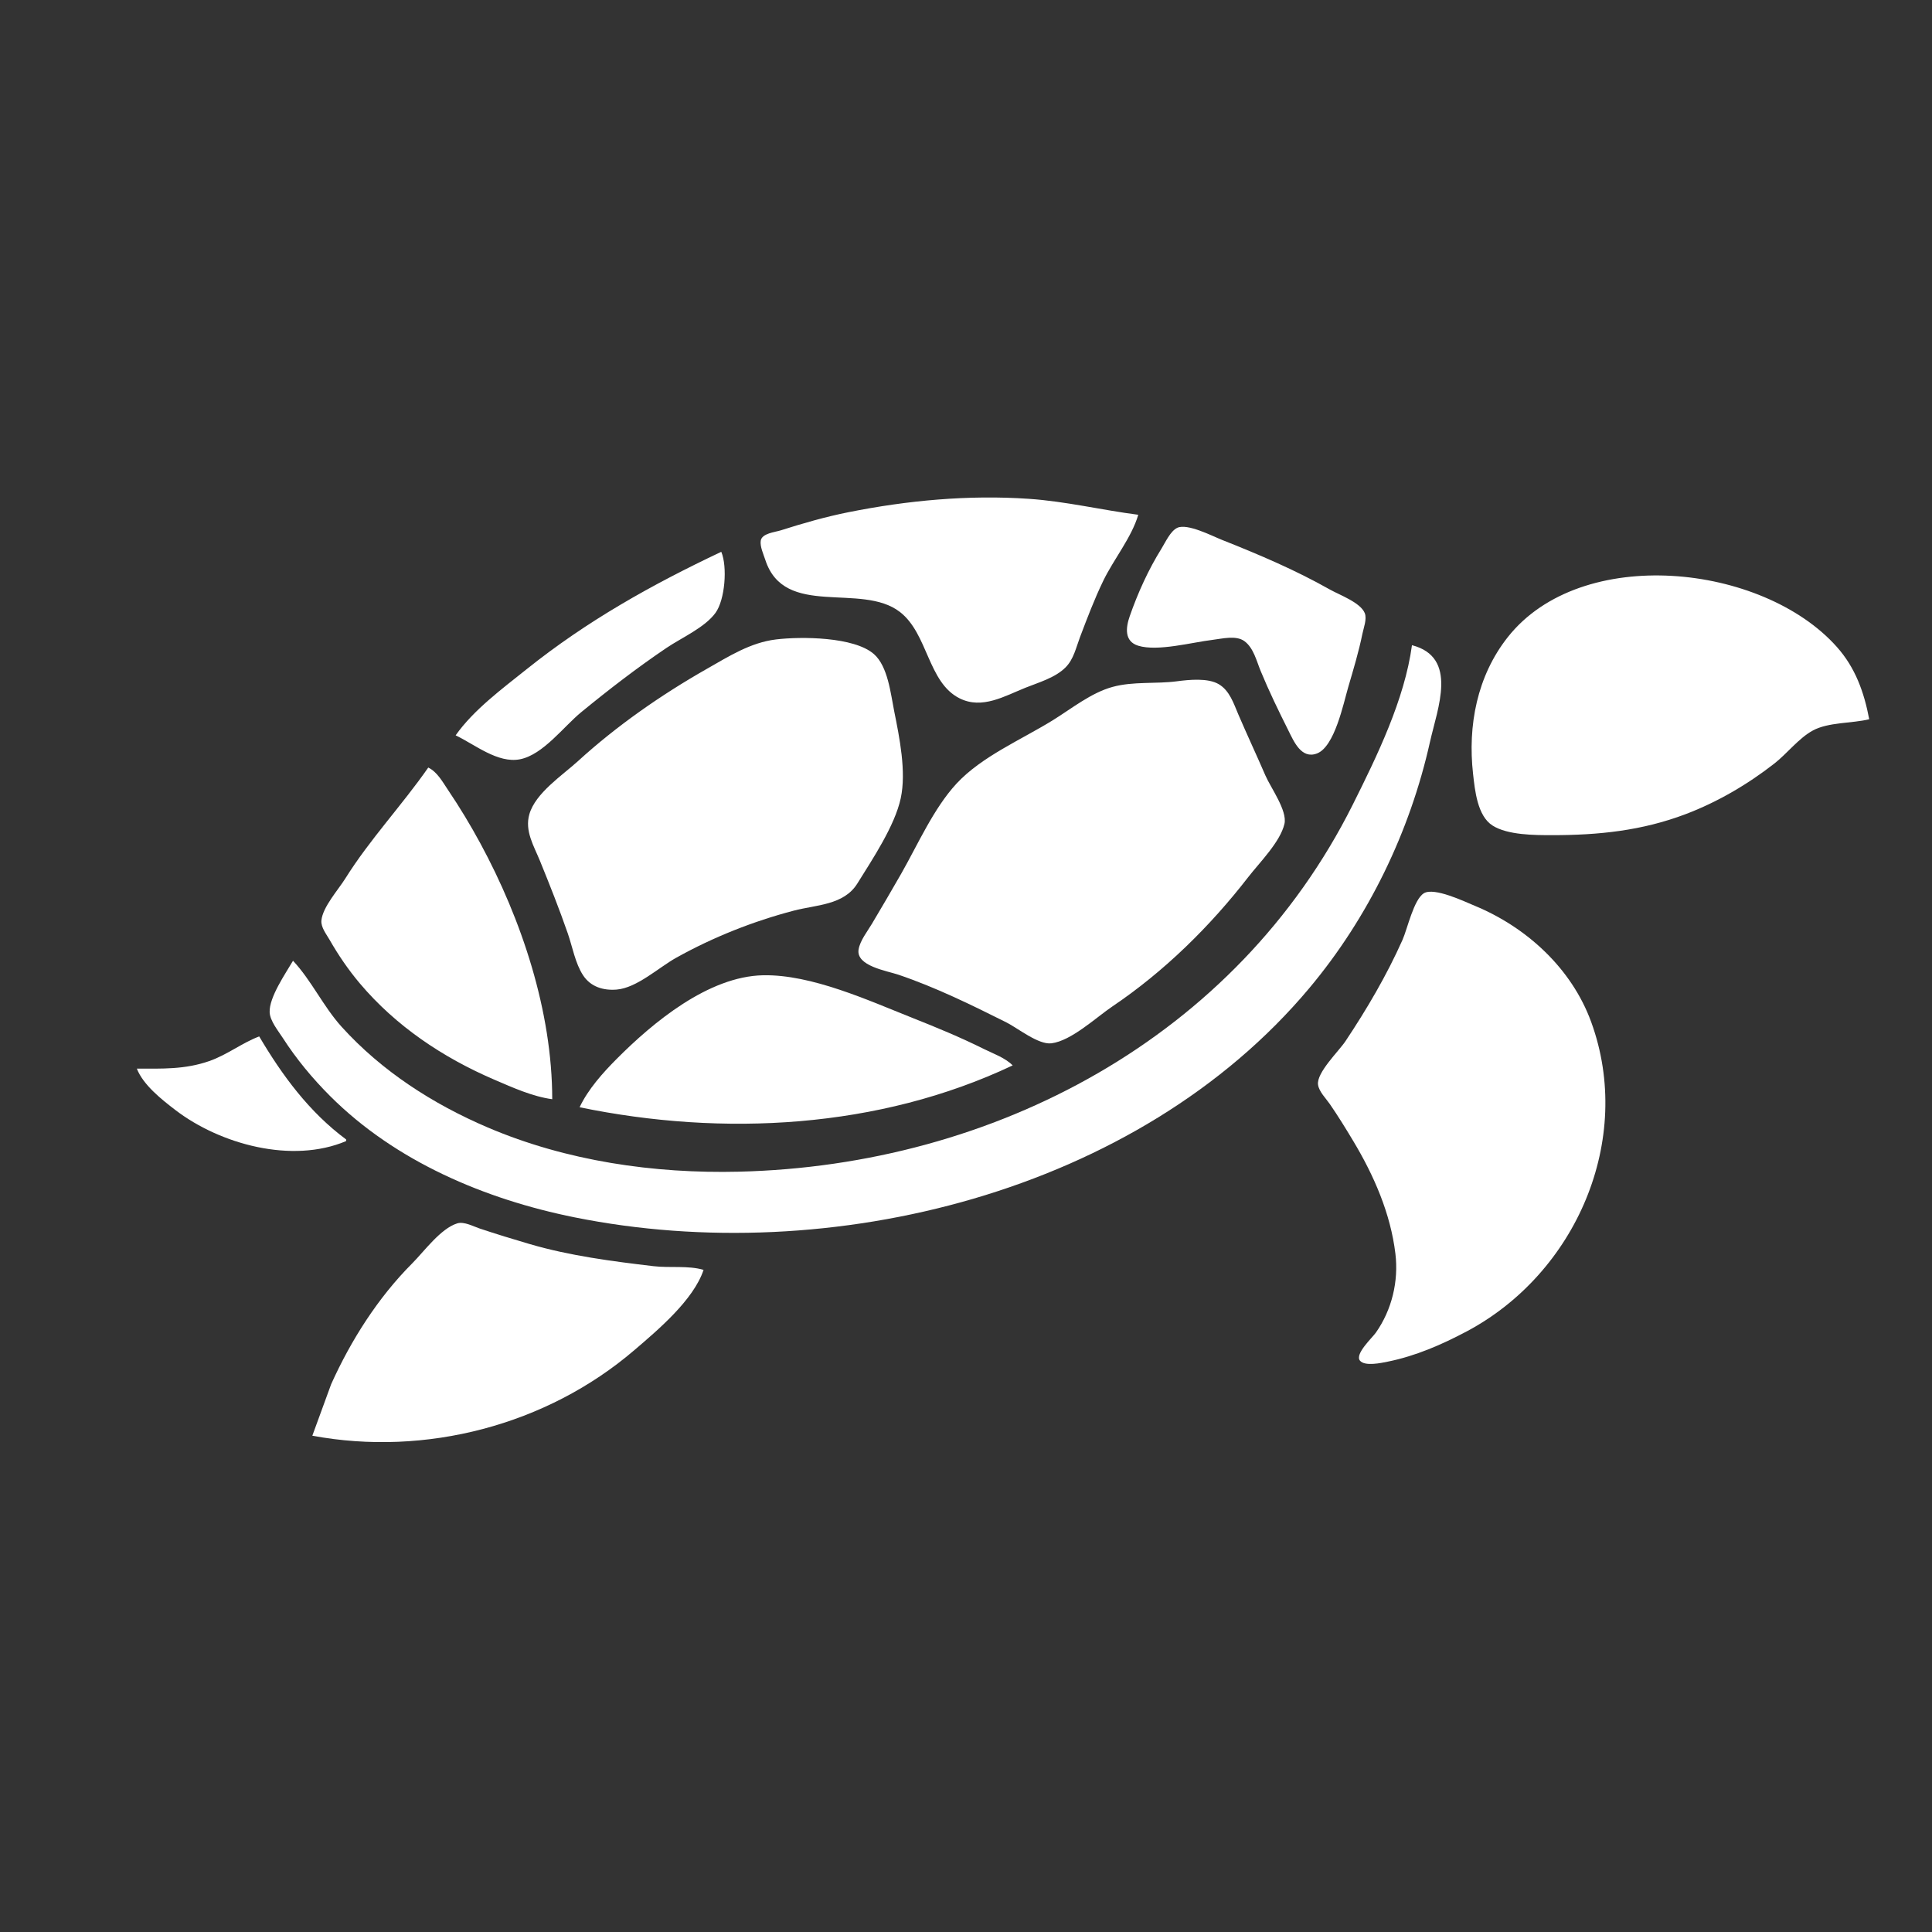 <svg width="1200" height="1200" xmlns="http://www.w3.org/2000/svg">
 <rect width="100%" height="100%" fill="#333333" stroke="none"/>
 <g>
  <title>Layer 1</title>
  <path id="svg_2" fill="#ffffff" d="m707,319.739c-22.811,-2.946 -44.945,-8.332 -68,-9.911c-37.337,-2.556 -75.345,0.966 -112,8.311c-14.205,2.846 -28.207,6.854 -42,11.256c-3.585,1.144 -11.8,1.829 -12.498,6.477c-0.537,3.583 1.75,8.499 2.843,11.867c11.872,36.598 59.625,13.738 83.655,32.394c17.47,13.562 17.267,43.707 37,53.606c14.024,7.035 27.986,-1.395 41,-6.6c8.241,-3.297 18.406,-6.167 24.815,-12.585c5.099,-5.107 6.52,-12.291 8.993,-18.815c4.471,-11.794 8.952,-23.636 14.45,-35c6.488,-13.407 17.573,-26.826 21.742,-41m24.184,8.121c-4.256,2.033 -7.361,9.028 -9.759,12.879c-8.137,13.071 -14.669,27.473 -19.73,42c-2.416,6.935 -3.564,15.629 5.309,18.343c12.071,3.693 33.44,-2.127 45.996,-3.629c5.977,-0.714 14.753,-3.037 19.957,0.801c5.685,4.193 7.486,12.261 10.054,18.485c5.2,12.603 11.142,24.813 17.236,37c3.371,6.743 8.062,17.969 17.748,14.257c10.998,-4.215 16.416,-30.955 19.429,-41.257c3.198,-10.933 6.504,-21.821 8.775,-33c0.746,-3.668 2.95,-9.265 1.484,-12.907c-2.676,-6.646 -15.768,-11.327 -21.683,-14.669c-21.564,-12.184 -44.018,-21.713 -67,-30.823c-6.04,-2.394 -21.549,-10.472 -27.816,-7.48m-283.184,14.879c-43.409,20.545 -83.33,42.863 -121,73c-15.04,12.033 -32.839,25.155 -44,41c11.874,5.627 26.168,17.585 40,14.862c14.299,-2.815 27.08,-20.297 38,-29.248c17.101,-14.018 34.67,-27.566 53,-39.944c9.328,-6.299 23.671,-12.557 30.362,-21.685c5.98,-8.16 7.537,-28.694 3.638,-37.985m713,104c-3.16,-16.746 -8.59,-32.023 -20.17,-45c-46.15,-51.702 -158.679,-63.755 -204.316,-6c-19.118,24.194 -24.949,54.955 -21.564,85c1.142,10.138 2.667,26.003 12.065,32.005c9.354,5.974 26.191,5.994 36.985,5.995c28.814,0.002 55.798,-2.746 83,-13.064c19.74,-7.486 38.39,-18.41 55,-31.36c7.96,-6.204 15.19,-15.796 24,-20.588c9.65,-5.249 24.34,-4.361 35,-6.988m-679,-49.572c-15.884,1.922 -29.26,10.476 -43,18.291c-28.274,16.082 -55.948,35.337 -80,57.281c-9.764,8.909 -26.389,19.76 -30.211,33c-2.995,10.377 2.829,19.725 6.608,29c6.066,14.891 11.984,29.805 17.259,45c2.895,8.339 4.629,18.545 9.477,25.985c4.719,7.241 12.617,9.595 20.867,8.922c12.595,-1.029 26.111,-13.693 37,-19.767c22.907,-12.779 47.634,-22.586 73,-29.256c13.994,-3.679 31.121,-3.345 39.532,-16.884c9.267,-14.916 23.274,-35.797 26.95,-53c3.526,-16.501 -0.804,-37.707 -4.082,-54c-2.178,-10.821 -3.875,-27.814 -12.585,-35.471c-12.302,-10.813 -45.3,-10.978 -60.815,-9.101m395,3.572c-4.539,33.677 -21.716,68.925 -36.753,99c-72.412,144.824 -222.948,224.198 -381.247,228.015c-52.784,1.272 -107.108,-6.581 -156,-27.442c-34.057,-14.532 -65.865,-34.97 -90.83,-62.573c-11.384,-12.587 -18.772,-28.866 -30.17,-41c-4.603,7.886 -14.894,22.671 -14.512,32c0.219,5.365 5.395,11.638 8.204,16c8.398,13.038 18.357,25.049 29.308,36c40.655,40.658 96.249,64.179 152,75.4c158.416,31.883 349.778,-15.315 456.246,-142.4c36.734,-43.847 62.513,-97.182 74.961,-153c4.64,-20.809 17.691,-52.504 -11.207,-60m-146,22.424c-13.177,1.731 -27.062,-0.044 -40,3.503c-13.263,3.635 -25.443,13.488 -37,20.649c-19.383,12.009 -44.334,22.567 -59.907,39.425c-14.222,15.397 -24.02,37.838 -34.374,55.999c-5.925,10.393 -12.017,20.708 -18.116,31c-2.818,4.756 -7.405,10.468 -8.313,15.999c-1.684,10.263 17.499,13.232 24.71,15.668c23.049,7.787 45.279,18.719 67,29.58c7.111,3.555 19.904,13.999 28,13.042c12.357,-1.462 27.916,-16.161 38,-22.959c32.179,-21.692 60.659,-49.724 84.349,-80.33c6.981,-9.018 19.793,-21.688 22.447,-33c1.922,-8.197 -8.567,-22.532 -11.796,-30c-5.498,-12.716 -11.383,-25.264 -16.85,-38c-2.933,-6.834 -5.374,-14.773 -12.154,-18.772c-6.76,-3.986 -18.468,-2.792 -25.996,-1.804z"/>
  <path transform="translate(-738 -282) translate(293 -117)" id="svg_3" fill="#ffffff" d="m934,127.739c9.22,12.492 36.47,23.642 52,19.366c11.93,-3.285 21.38,-12.117 31,-19.366l0,-2c-27.51,-7.731 -55.65,-3.646 -83,2z"/>
  <path id="svg_4" fill="#ffffff" d="m266,476.739c-16.422,23.591 -36.214,44.464 -51.576,69c-4.358,6.961 -14.035,17.698 -14.793,26c-0.384,4.203 3.115,8.55 5.089,12c5.427,9.488 11.668,18.64 18.719,27c22.465,26.635 51.716,46.173 83.561,59.85c11.313,4.858 23.729,10.496 36,12.15c-0.006,-54.517 -18.965,-111.545 -44.691,-159c-6.163,-11.368 -12.748,-22.273 -19.979,-33c-3.429,-5.087 -6.701,-11.249 -12.33,-14m618.418,78.067c-6.311,3.796 -10.281,22.207 -13.279,28.933c-9.808,22.006 -22.128,42.983 -35.472,63c-4.062,6.093 -18.087,19.576 -17.013,27c0.628,4.34 4.917,8.513 7.32,12c5.148,7.469 9.911,15.223 14.577,23c12.835,21.393 23.181,45.066 26.163,70c2.052,17.149 -2.218,34.887 -12.153,49c-2.26,3.21 -13.23,13.292 -9.849,17.397c3.036,3.685 13.34,1.398 17.288,0.599c17.269,-3.493 33.509,-10.549 49,-18.778c67.753,-35.989 104.029,-118.919 77.305,-192.218c-12.111,-33.217 -40.08,-58.819 -72.305,-72.139c-6.298,-2.603 -25.142,-11.667 -31.582,-7.794m-524.418,132.933c89.045,18.369 185.821,13.369 269,-26c-4.733,-4.783 -12.017,-7.263 -18,-10.247c-14.257,-7.11 -29.194,-13.277 -44,-19.152c-27.554,-10.933 -62.888,-27.178 -93,-26.586c-33.986,0.669 -68.398,29.274 -90.999,51.985c-8.637,8.678 -17.727,18.851 -23.001,30m-275,-24c3.932,10.149 15.511,19.272 24,25.764c27.692,21.178 72.363,33.522 106,19.236l0,-1c-22.893,-16.97 -39.679,-39.716 -54,-64c-10.743,4.066 -19.961,11.455 -31,15.305c-15.22,5.308 -29.316,4.705 -45,4.695m109,228c70.318,13.101 145.555,-6.514 200,-53.131c14.542,-12.451 36.788,-31.141 43,-49.869c-9.561,-2.826 -21.041,-1.107 -31,-2.286c-25.691,-3.041 -52.106,-6.447 -77,-13.75c-10.395,-3.049 -20.722,-6.205 -31,-9.631c-3.983,-1.327 -9.762,-4.525 -14,-3.21c-10.34,3.207 -20.585,17.45 -28,24.877c-21.218,21.252 -38.005,47.714 -50.306,75l-11.694,32z"/>
 </g>

</svg>